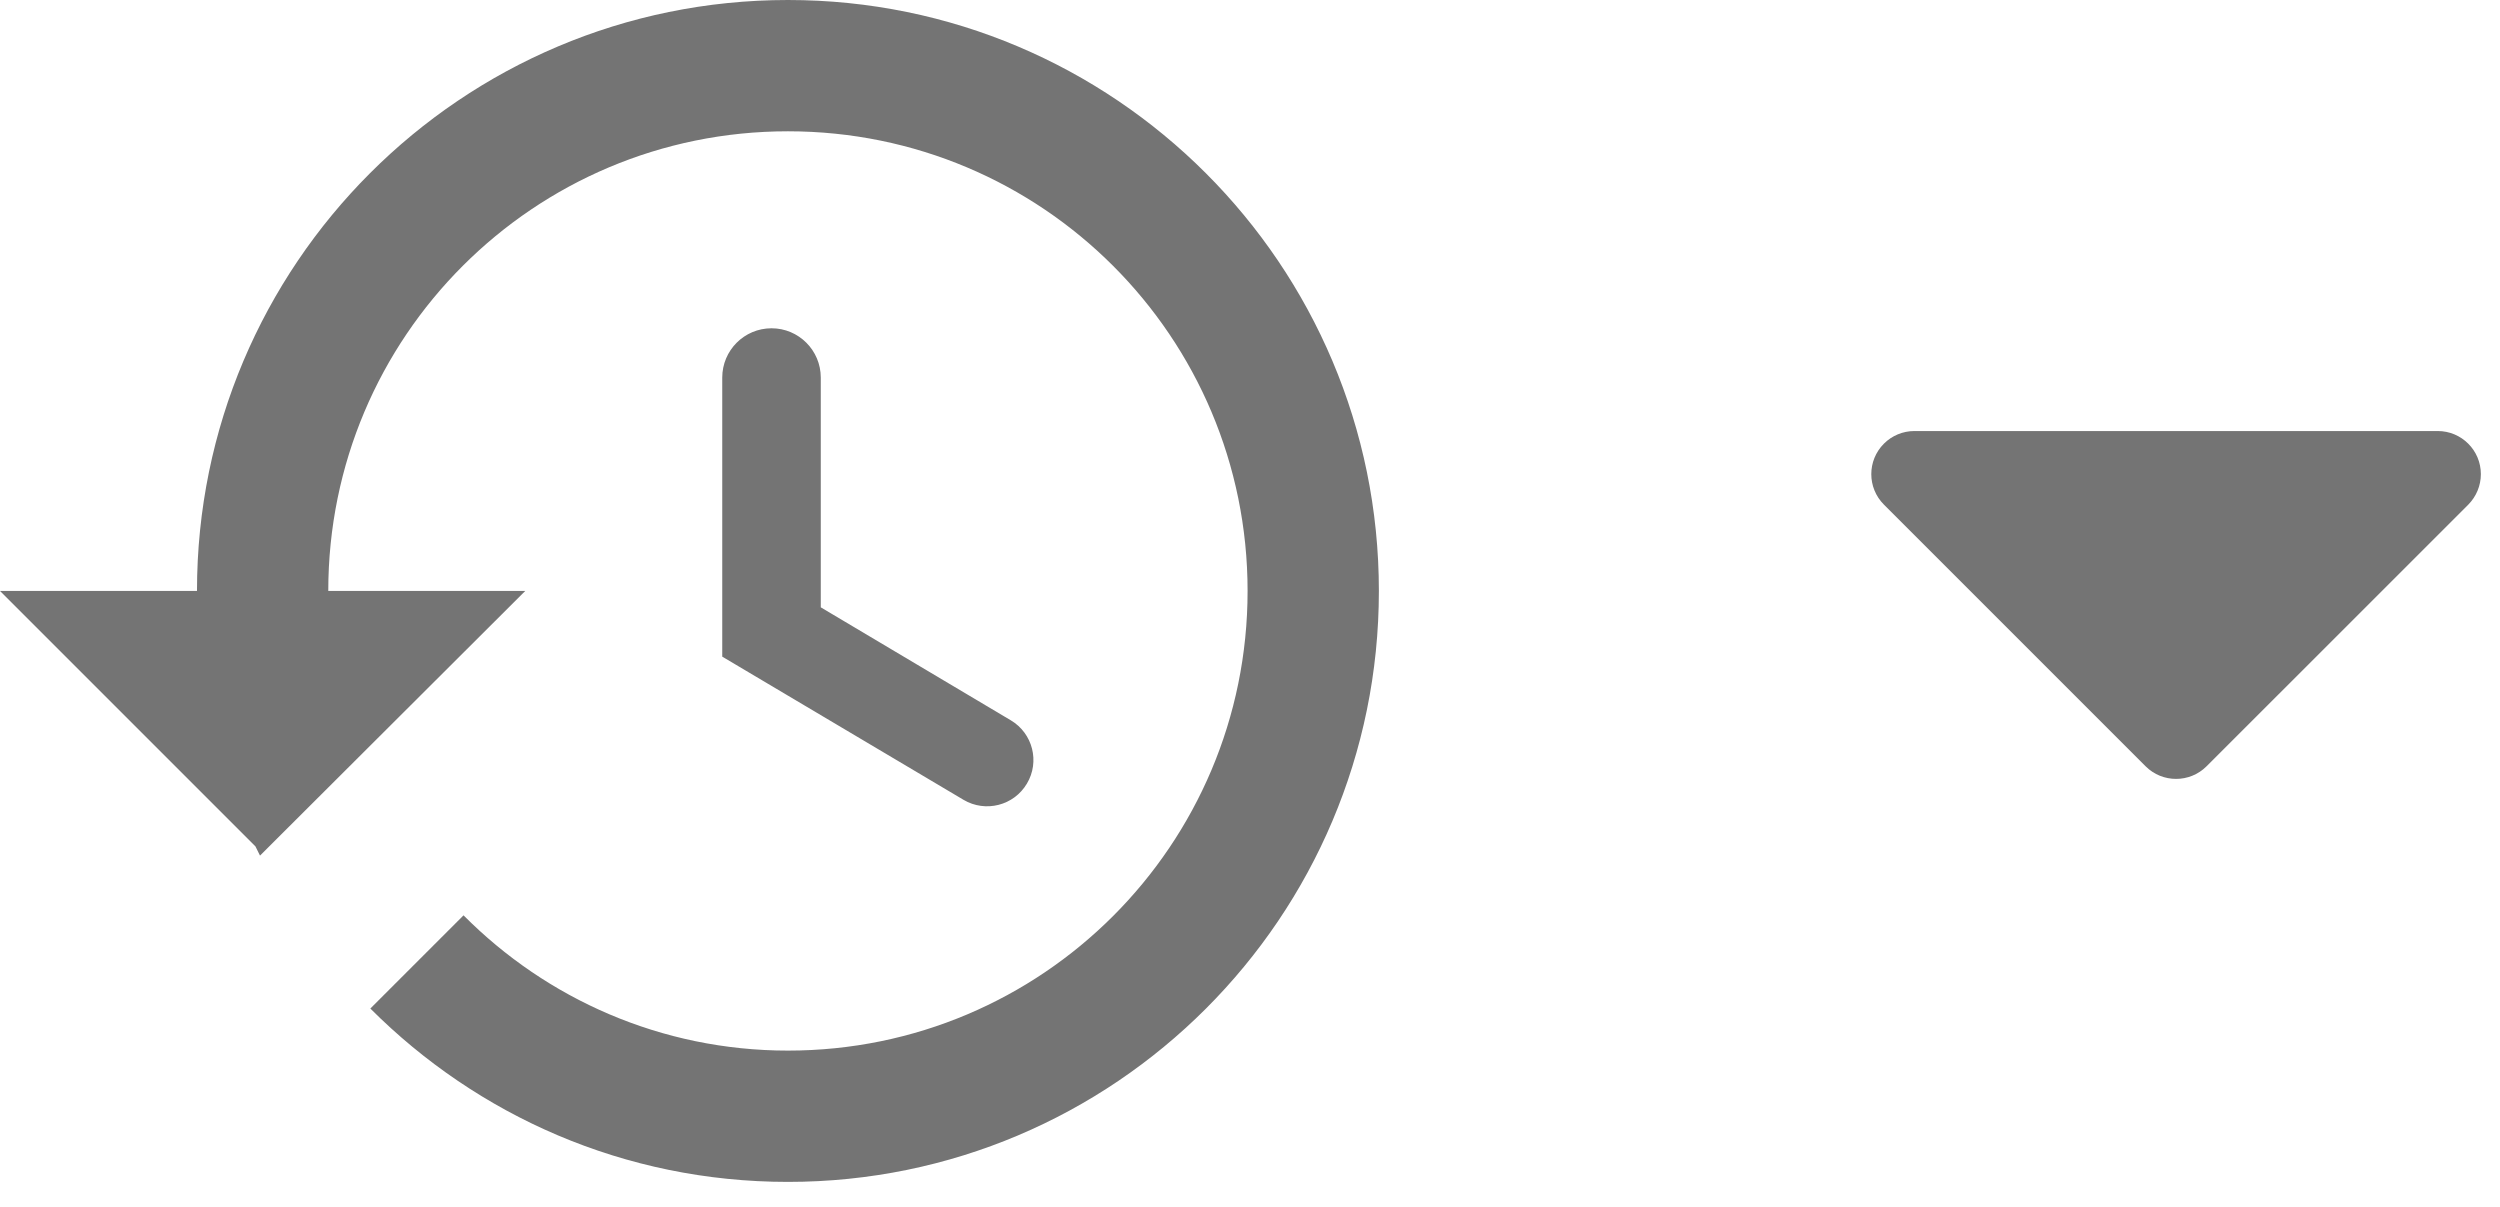 <?xml version="1.0" encoding="UTF-8"?>
<svg width="29px" height="14px" viewBox="0 0 29 14" version="1.1" xmlns="http://www.w3.org/2000/svg" xmlns:xlink="http://www.w3.org/1999/xlink">
    <!-- Generator: Sketch Beta 52.4 (67378) - http://www.bohemiancoding.com/sketch -->
    <title>Group</title>
    <desc>Created with Sketch Beta.</desc>
    <g id="Page-1" stroke="none" stroke-width="1" fill="none" fill-rule="evenodd">
        <g id="Artboard-Copy" transform="translate(-331, -51)" fill="#747474">
            <g id="Recent" transform="translate(326, 46)">
                <g id="Group" transform="translate(5, 5)">
                    <path d="M9.14,8.8817842e-16 C5.355,8.8817842e-16 2.285,3.07 2.285,6.855 L-7.54951657e-14,6.855 L2.963,9.818 L3.016,9.925 L6.093,6.855 L3.808,6.855 C3.808,3.907 6.192,1.523 9.14,1.523 C12.088,1.523 14.472,3.907 14.472,6.855 C14.472,9.803 12.088,12.187 9.14,12.187 C7.67,12.187 6.337,11.585 5.377,10.618 L4.296,11.699 C5.537,12.941 7.243,13.71 9.14,13.71 C12.925,13.71 15.995,10.64 15.995,6.855 C15.995,3.07 12.925,8.8817842e-16 9.14,8.8817842e-16 Z M8.378,4.38 L8.378,7.617 L11.177,9.278 C11.432,9.429 11.761,9.345 11.912,9.09 L11.912,9.09 C12.064,8.836 11.98,8.507 11.726,8.356 C11.726,8.356 11.726,8.356 11.726,8.356 L9.521,7.045 L9.521,4.38 C9.521,4.064 9.265,3.808 8.95,3.808 L8.95,3.808 C8.634,3.808 8.378,4.064 8.378,4.38 Z" id="Shape" fill-rule="nonzero"></path>
                    <path d="M28.632,5.854 L25.596,8.889 C25.401,9.084 25.084,9.084 24.889,8.889 L21.854,5.854 C21.658,5.658 21.658,5.342 21.854,5.146 C21.947,5.053 22.074,5 22.207,5 L28.278,5 C28.554,5 28.778,5.224 28.778,5.5 C28.778,5.633 28.725,5.76 28.632,5.854 Z" id="Rectangle-4"></path>
                </g>
            </g>
        </g>
    </g>
</svg>